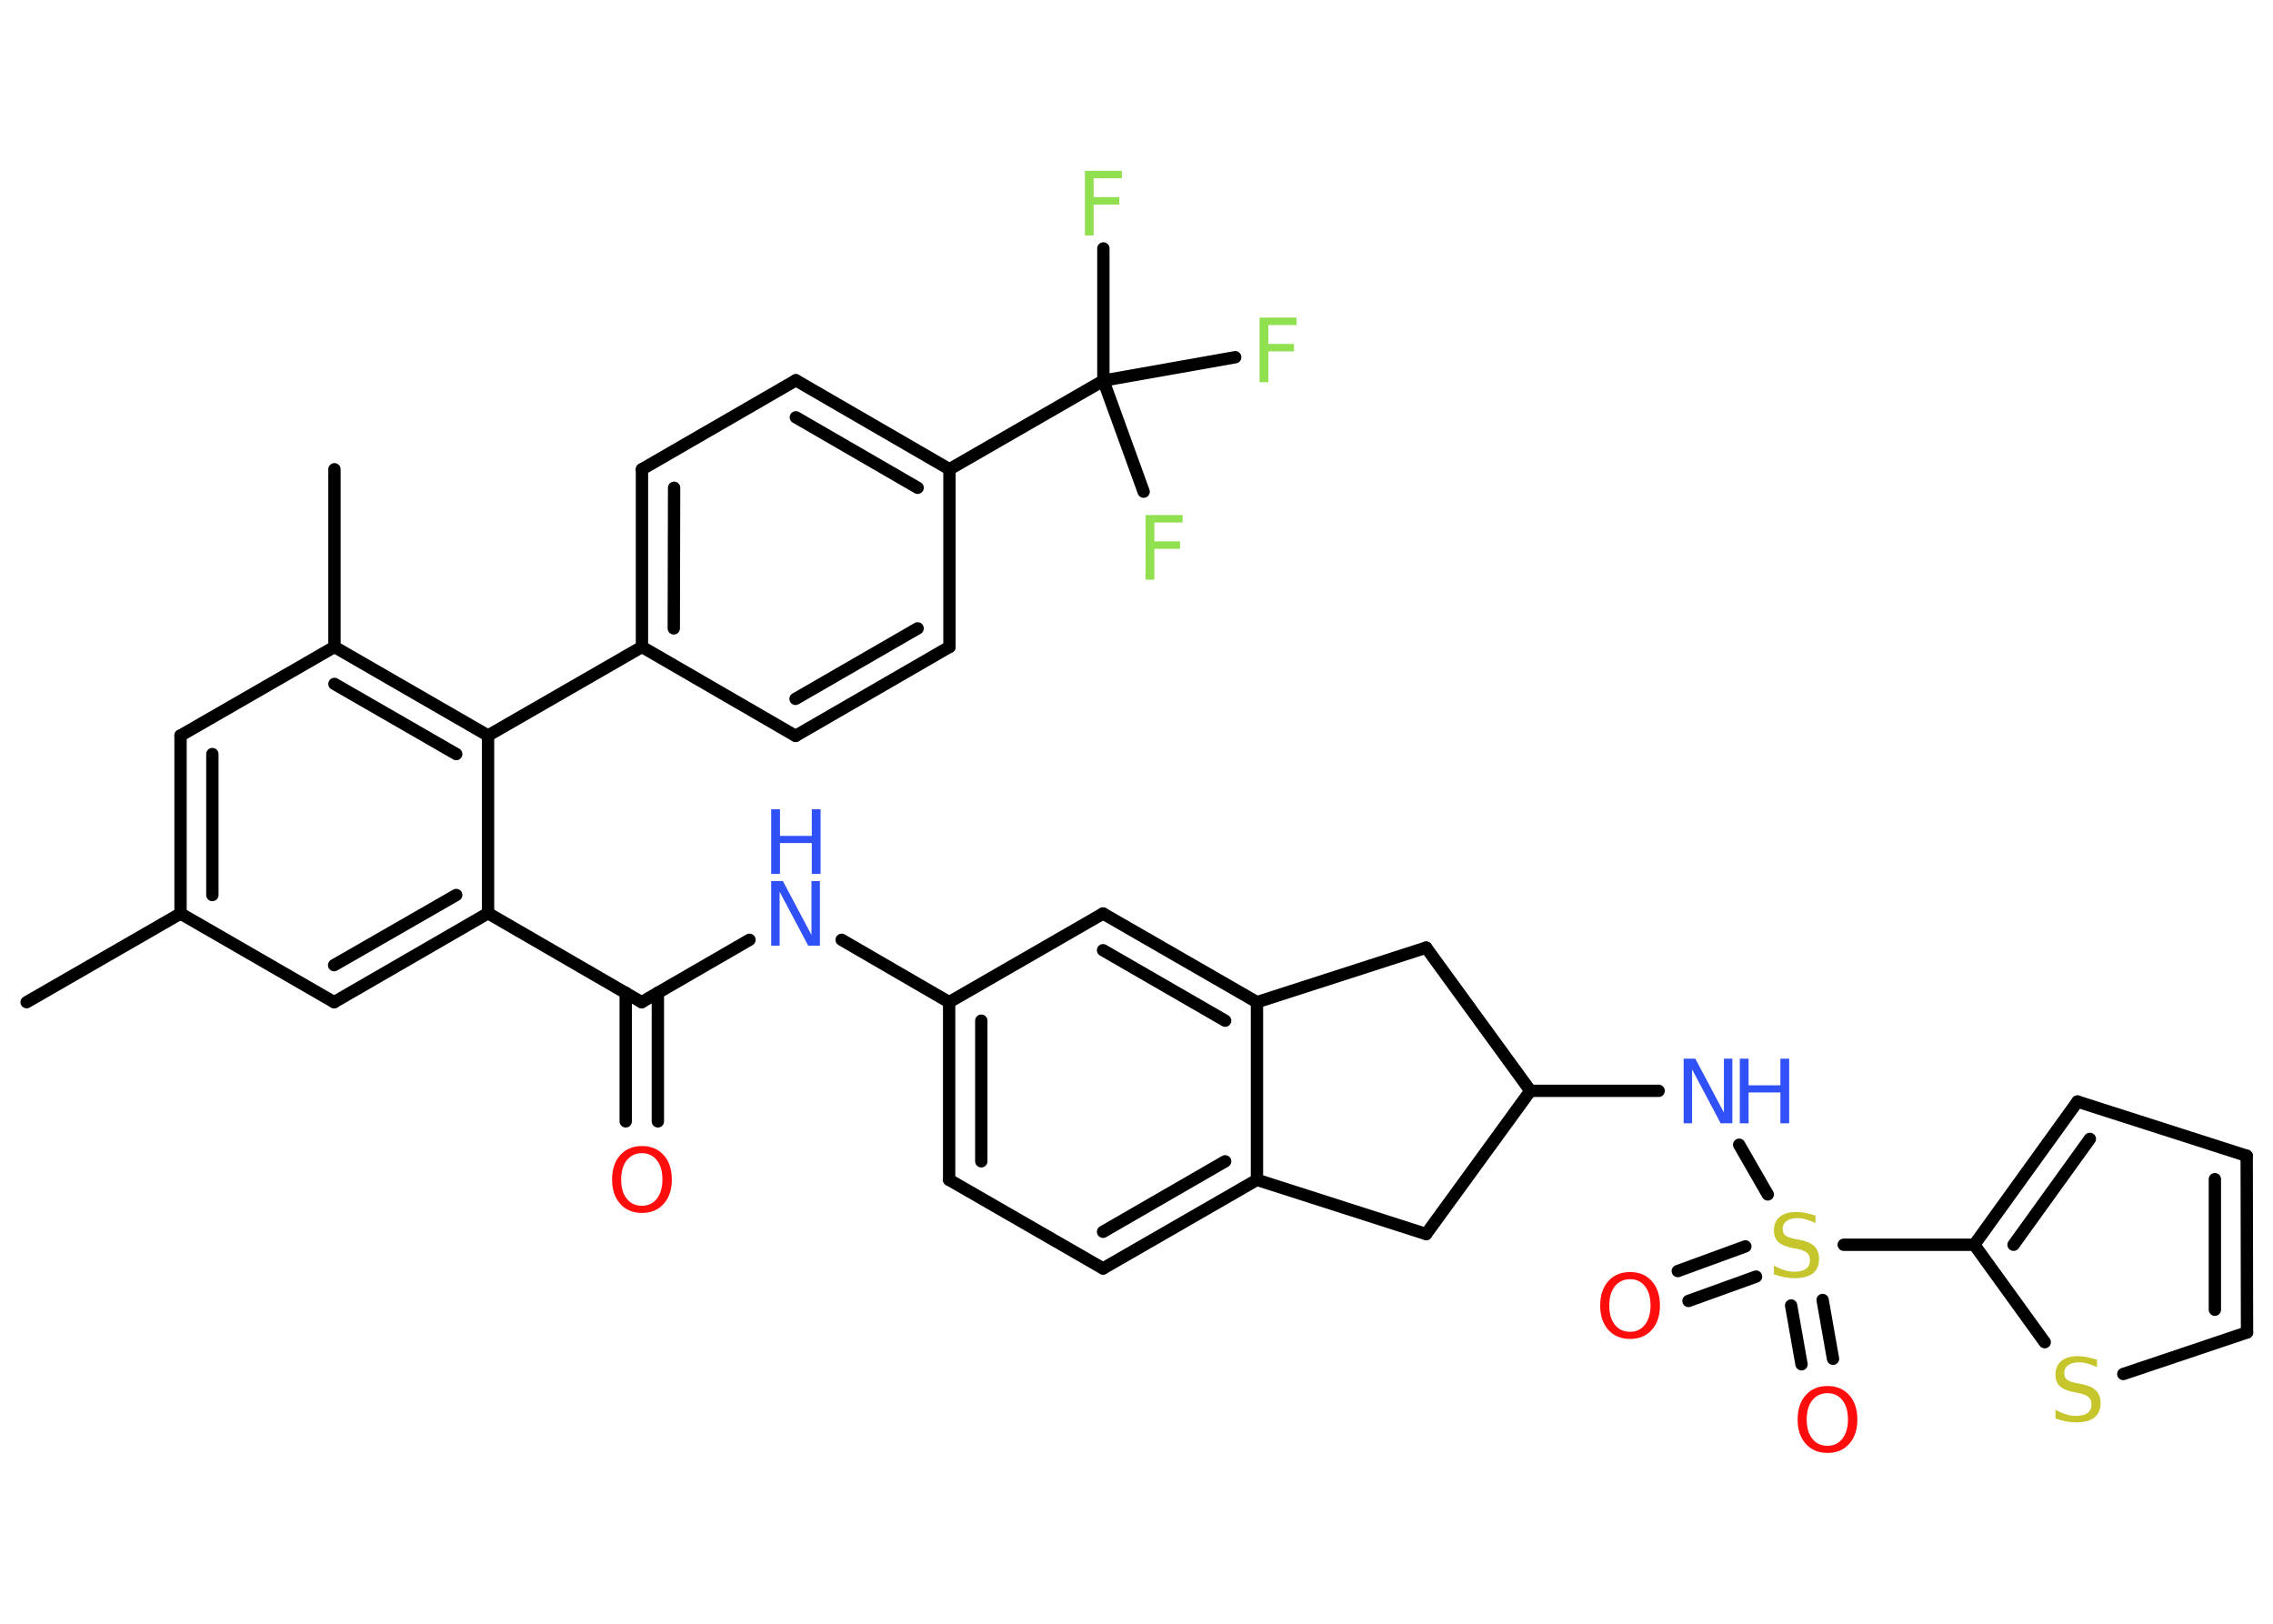 <?xml version='1.0' encoding='UTF-8'?>
<!DOCTYPE svg PUBLIC "-//W3C//DTD SVG 1.1//EN" "http://www.w3.org/Graphics/SVG/1.1/DTD/svg11.dtd">
<svg version='1.2' xmlns='http://www.w3.org/2000/svg' xmlns:xlink='http://www.w3.org/1999/xlink' width='70.0mm' height='50.0mm' viewBox='0 0 70.0 50.0'>
  <desc>Generated by the Chemistry Development Kit (http://github.com/cdk)</desc>
  <g stroke-linecap='round' stroke-linejoin='round' stroke='#000000' stroke-width='.38' fill='#3050F8'>
    <rect x='.0' y='.0' width='70.0' height='50.0' fill='#FFFFFF' stroke='none'/>
    <g id='mol1' class='mol'>
      <line id='mol1bnd1' class='bond' x1='.82' y1='30.86' x2='5.56' y2='28.13'/>
      <g id='mol1bnd2' class='bond'>
        <line x1='5.56' y1='22.65' x2='5.56' y2='28.13'/>
        <line x1='6.54' y1='23.22' x2='6.54' y2='27.56'/>
      </g>
      <line id='mol1bnd3' class='bond' x1='5.56' y1='22.65' x2='10.3' y2='19.92'/>
      <line id='mol1bnd4' class='bond' x1='10.3' y1='19.92' x2='10.3' y2='14.45'/>
      <g id='mol1bnd5' class='bond'>
        <line x1='15.03' y1='22.65' x2='10.3' y2='19.92'/>
        <line x1='14.05' y1='23.22' x2='10.3' y2='21.06'/>
      </g>
      <line id='mol1bnd6' class='bond' x1='15.03' y1='22.65' x2='19.77' y2='19.92'/>
      <g id='mol1bnd7' class='bond'>
        <line x1='19.77' y1='14.45' x2='19.77' y2='19.92'/>
        <line x1='20.76' y1='15.02' x2='20.75' y2='19.35'/>
      </g>
      <line id='mol1bnd8' class='bond' x1='19.77' y1='14.45' x2='24.51' y2='11.71'/>
      <g id='mol1bnd9' class='bond'>
        <line x1='29.24' y1='14.45' x2='24.51' y2='11.71'/>
        <line x1='28.26' y1='15.02' x2='24.51' y2='12.85'/>
      </g>
      <line id='mol1bnd10' class='bond' x1='29.24' y1='14.45' x2='33.98' y2='11.72'/>
      <line id='mol1bnd11' class='bond' x1='33.98' y1='11.72' x2='33.98' y2='7.65'/>
      <line id='mol1bnd12' class='bond' x1='33.98' y1='11.72' x2='35.22' y2='15.14'/>
      <line id='mol1bnd13' class='bond' x1='33.98' y1='11.72' x2='38.04' y2='11.0'/>
      <line id='mol1bnd14' class='bond' x1='29.24' y1='14.45' x2='29.24' y2='19.92'/>
      <g id='mol1bnd15' class='bond'>
        <line x1='24.5' y1='22.66' x2='29.24' y2='19.92'/>
        <line x1='24.5' y1='21.52' x2='28.26' y2='19.35'/>
      </g>
      <line id='mol1bnd16' class='bond' x1='19.77' y1='19.92' x2='24.5' y2='22.66'/>
      <line id='mol1bnd17' class='bond' x1='15.03' y1='22.65' x2='15.03' y2='28.12'/>
      <line id='mol1bnd18' class='bond' x1='15.03' y1='28.12' x2='19.76' y2='30.86'/>
      <g id='mol1bnd19' class='bond'>
        <line x1='20.26' y1='30.57' x2='20.26' y2='34.53'/>
        <line x1='19.27' y1='30.57' x2='19.27' y2='34.53'/>
      </g>
      <line id='mol1bnd20' class='bond' x1='19.76' y1='30.86' x2='23.08' y2='28.94'/>
      <line id='mol1bnd21' class='bond' x1='25.92' y1='28.94' x2='29.23' y2='30.86'/>
      <g id='mol1bnd22' class='bond'>
        <line x1='29.23' y1='30.86' x2='29.23' y2='36.33'/>
        <line x1='30.22' y1='31.43' x2='30.22' y2='35.76'/>
      </g>
      <line id='mol1bnd23' class='bond' x1='29.23' y1='36.33' x2='33.97' y2='39.06'/>
      <g id='mol1bnd24' class='bond'>
        <line x1='33.97' y1='39.06' x2='38.71' y2='36.33'/>
        <line x1='33.97' y1='37.93' x2='37.73' y2='35.76'/>
      </g>
      <line id='mol1bnd25' class='bond' x1='38.71' y1='36.33' x2='38.71' y2='30.86'/>
      <g id='mol1bnd26' class='bond'>
        <line x1='38.71' y1='30.86' x2='33.97' y2='28.13'/>
        <line x1='37.73' y1='31.43' x2='33.97' y2='29.26'/>
      </g>
      <line id='mol1bnd27' class='bond' x1='29.23' y1='30.86' x2='33.97' y2='28.13'/>
      <line id='mol1bnd28' class='bond' x1='38.71' y1='30.86' x2='43.92' y2='29.18'/>
      <line id='mol1bnd29' class='bond' x1='43.92' y1='29.18' x2='47.13' y2='33.59'/>
      <line id='mol1bnd30' class='bond' x1='47.13' y1='33.59' x2='51.08' y2='33.59'/>
      <line id='mol1bnd31' class='bond' x1='53.56' y1='35.25' x2='54.44' y2='36.78'/>
      <g id='mol1bnd32' class='bond'>
        <line x1='54.08' y1='39.31' x2='52.0' y2='40.06'/>
        <line x1='53.75' y1='38.38' x2='51.67' y2='39.14'/>
      </g>
      <g id='mol1bnd33' class='bond'>
        <line x1='56.13' y1='40.03' x2='56.45' y2='41.84'/>
        <line x1='55.16' y1='40.2' x2='55.48' y2='42.01'/>
      </g>
      <line id='mol1bnd34' class='bond' x1='56.78' y1='38.33' x2='60.8' y2='38.33'/>
      <g id='mol1bnd35' class='bond'>
        <line x1='63.98' y1='33.92' x2='60.8' y2='38.33'/>
        <line x1='64.36' y1='35.07' x2='62.01' y2='38.33'/>
      </g>
      <line id='mol1bnd36' class='bond' x1='63.98' y1='33.92' x2='69.19' y2='35.59'/>
      <g id='mol1bnd37' class='bond'>
        <line x1='69.2' y1='41.03' x2='69.19' y2='35.59'/>
        <line x1='68.21' y1='40.33' x2='68.21' y2='36.31'/>
      </g>
      <line id='mol1bnd38' class='bond' x1='69.2' y1='41.03' x2='65.39' y2='42.31'/>
      <line id='mol1bnd39' class='bond' x1='60.8' y1='38.33' x2='62.97' y2='41.33'/>
      <line id='mol1bnd40' class='bond' x1='47.13' y1='33.59' x2='43.92' y2='38.0'/>
      <line id='mol1bnd41' class='bond' x1='38.71' y1='36.33' x2='43.92' y2='38.0'/>
      <g id='mol1bnd42' class='bond'>
        <line x1='10.29' y1='30.86' x2='15.03' y2='28.12'/>
        <line x1='10.29' y1='29.72' x2='14.05' y2='27.56'/>
      </g>
      <line id='mol1bnd43' class='bond' x1='5.56' y1='28.13' x2='10.29' y2='30.86'/>
      <path id='mol1atm12' class='atom' d='M33.41 5.26h1.14v.23h-.87v.58h.79v.23h-.79v.95h-.27v-1.99z' stroke='none' fill='#90E050'/>
      <path id='mol1atm13' class='atom' d='M35.28 15.86h1.14v.23h-.87v.58h.79v.23h-.79v.95h-.27v-1.99z' stroke='none' fill='#90E050'/>
      <path id='mol1atm14' class='atom' d='M38.79 9.78h1.14v.23h-.87v.58h.79v.23h-.79v.95h-.27v-1.99z' stroke='none' fill='#90E050'/>
      <path id='mol1atm19' class='atom' d='M19.77 35.51q-.29 .0 -.47 .22q-.17 .22 -.17 .59q.0 .38 .17 .59q.17 .22 .47 .22q.29 .0 .46 -.22q.17 -.22 .17 -.59q.0 -.38 -.17 -.59q-.17 -.22 -.46 -.22zM19.77 35.29q.42 .0 .67 .28q.25 .28 .25 .75q.0 .47 -.25 .75q-.25 .28 -.67 .28q-.42 .0 -.67 -.28q-.25 -.28 -.25 -.75q.0 -.47 .25 -.75q.25 -.28 .67 -.28z' stroke='none' fill='#FF0D0D'/>
      <g id='mol1atm20' class='atom'>
        <path d='M23.75 27.13h.36l.88 1.66v-1.66h.26v1.99h-.36l-.88 -1.66v1.66h-.26v-1.99z' stroke='none'/>
        <path d='M23.75 24.92h.27v.82h.98v-.82h.27v1.99h-.27v-.95h-.98v.95h-.27v-1.99z' stroke='none'/>
      </g>
      <g id='mol1atm29' class='atom'>
        <path d='M51.85 32.6h.36l.88 1.66v-1.66h.26v1.99h-.36l-.88 -1.66v1.66h-.26v-1.99z' stroke='none'/>
        <path d='M53.58 32.6h.27v.82h.98v-.82h.27v1.99h-.27v-.95h-.98v.95h-.27v-1.99z' stroke='none'/>
      </g>
      <path id='mol1atm30' class='atom' d='M55.91 37.4v.26q-.15 -.07 -.29 -.11q-.14 -.04 -.26 -.04q-.22 .0 -.34 .09q-.12 .09 -.12 .24q.0 .13 .08 .2q.08 .07 .3 .11l.16 .03q.3 .06 .44 .2q.14 .14 .14 .39q.0 .29 -.19 .44q-.19 .15 -.57 .15q-.14 .0 -.3 -.03q-.16 -.03 -.33 -.09v-.27q.16 .09 .32 .14q.16 .05 .31 .05q.23 .0 .36 -.09q.12 -.09 .12 -.26q.0 -.15 -.09 -.23q-.09 -.08 -.29 -.12l-.16 -.03q-.3 -.06 -.44 -.19q-.13 -.13 -.13 -.35q.0 -.27 .18 -.42q.18 -.15 .51 -.15q.14 .0 .28 .03q.15 .03 .3 .08z' stroke='none' fill='#C6C62C'/>
      <path id='mol1atm31' class='atom' d='M50.2 39.39q-.29 .0 -.47 .22q-.17 .22 -.17 .59q.0 .38 .17 .59q.17 .22 .47 .22q.29 .0 .46 -.22q.17 -.22 .17 -.59q.0 -.38 -.17 -.59q-.17 -.22 -.46 -.22zM50.2 39.17q.42 .0 .67 .28q.25 .28 .25 .75q.0 .47 -.25 .75q-.25 .28 -.67 .28q-.42 .0 -.67 -.28q-.25 -.28 -.25 -.75q.0 -.47 .25 -.75q.25 -.28 .67 -.28z' stroke='none' fill='#FF0D0D'/>
      <path id='mol1atm32' class='atom' d='M56.28 42.9q-.29 .0 -.47 .22q-.17 .22 -.17 .59q.0 .38 .17 .59q.17 .22 .47 .22q.29 .0 .46 -.22q.17 -.22 .17 -.59q.0 -.38 -.17 -.59q-.17 -.22 -.46 -.22zM56.28 42.68q.42 .0 .67 .28q.25 .28 .25 .75q.0 .47 -.25 .75q-.25 .28 -.67 .28q-.42 .0 -.67 -.28q-.25 -.28 -.25 -.75q.0 -.47 .25 -.75q.25 -.28 .67 -.28z' stroke='none' fill='#FF0D0D'/>
      <path id='mol1atm37' class='atom' d='M64.58 41.84v.26q-.15 -.07 -.29 -.11q-.14 -.04 -.26 -.04q-.22 .0 -.34 .09q-.12 .09 -.12 .24q.0 .13 .08 .2q.08 .07 .3 .11l.16 .03q.3 .06 .44 .2q.14 .14 .14 .39q.0 .29 -.19 .44q-.19 .15 -.57 .15q-.14 .0 -.3 -.03q-.16 -.03 -.33 -.09v-.27q.16 .09 .32 .14q.16 .05 .31 .05q.23 .0 .36 -.09q.12 -.09 .12 -.26q.0 -.15 -.09 -.23q-.09 -.08 -.29 -.12l-.16 -.03q-.3 -.06 -.44 -.19q-.13 -.13 -.13 -.35q.0 -.27 .18 -.42q.18 -.15 .51 -.15q.14 .0 .28 .03q.15 .03 .3 .08z' stroke='none' fill='#C6C62C'/>
    </g>
  </g>
</svg>
